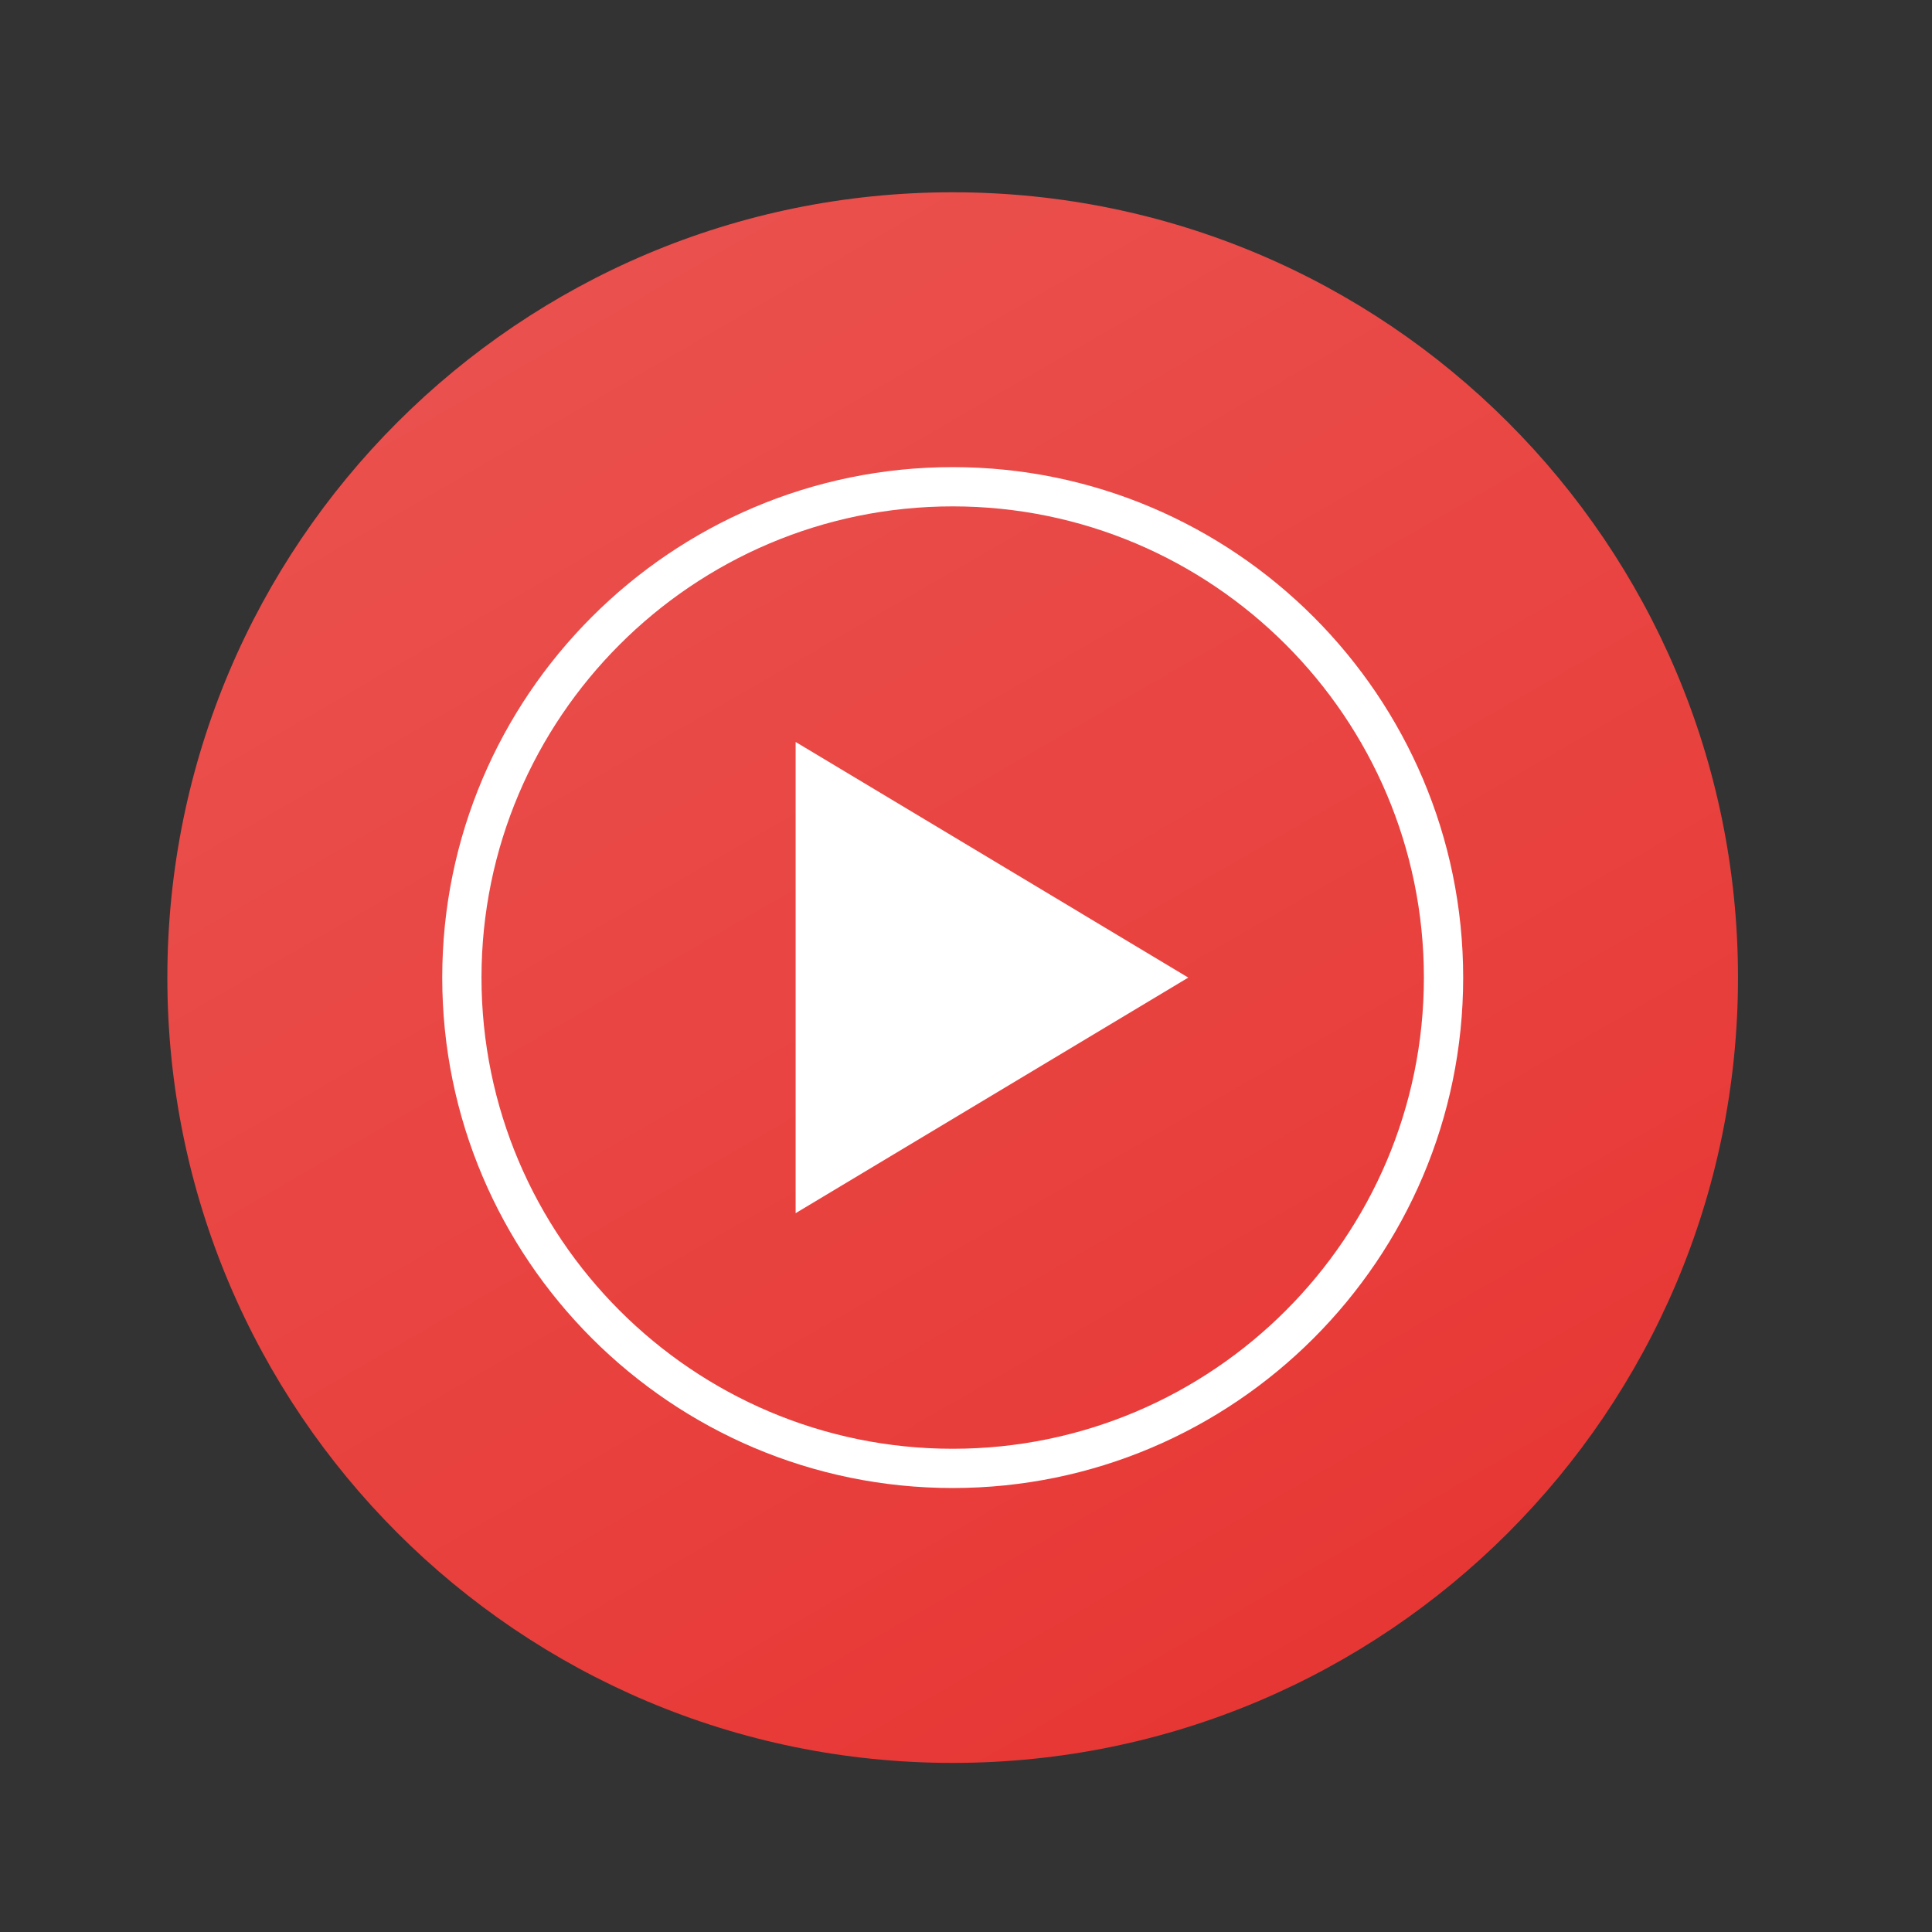 <svg width="50" height="50" viewBox="0 0 50 50" fill="none" xmlns="http://www.w3.org/2000/svg">
<rect x="0" y="0" width="50" height="50" fill="#333333" stroke="none"/>
<path d="M44.979 25.3C44.979 36.524 35.879 45.624 24.655 45.624C13.431 45.624 4.331 36.524 4.331 25.3C4.331 14.076 13.431 4.976 24.655 4.976C35.879 4.976 44.979 14.076 44.979 25.3Z" fill="url(#paint0_linear_346_475)"/>
<path d="M24.656 38.51C17.372 38.51 11.445 32.584 11.445 25.3C11.445 18.016 17.372 12.089 24.656 12.089C31.94 12.089 37.867 18.016 37.867 25.3C37.867 32.584 31.94 38.51 24.656 38.51ZM24.656 13.105C17.932 13.105 12.461 18.576 12.461 25.3C12.461 32.024 17.932 37.494 24.656 37.494C31.38 37.494 36.85 32.024 36.85 25.3C36.85 18.576 31.38 13.105 24.656 13.105Z" fill="white"/>
<path d="M20.591 19.202V31.397L30.753 25.3L20.591 19.202Z" fill="white"/>
<defs>
<linearGradient id="paint0_linear_346_475" x1="14.596" y1="7.876" x2="35.316" y2="43.765" gradientUnits="userSpaceOnUse">
<stop stop-color="#EA504D"/>
<stop offset="0.736" stop-color="#E83E3B"/>
<stop offset="1" stop-color="#E73634"/>
</linearGradient>
</defs>
</svg>
